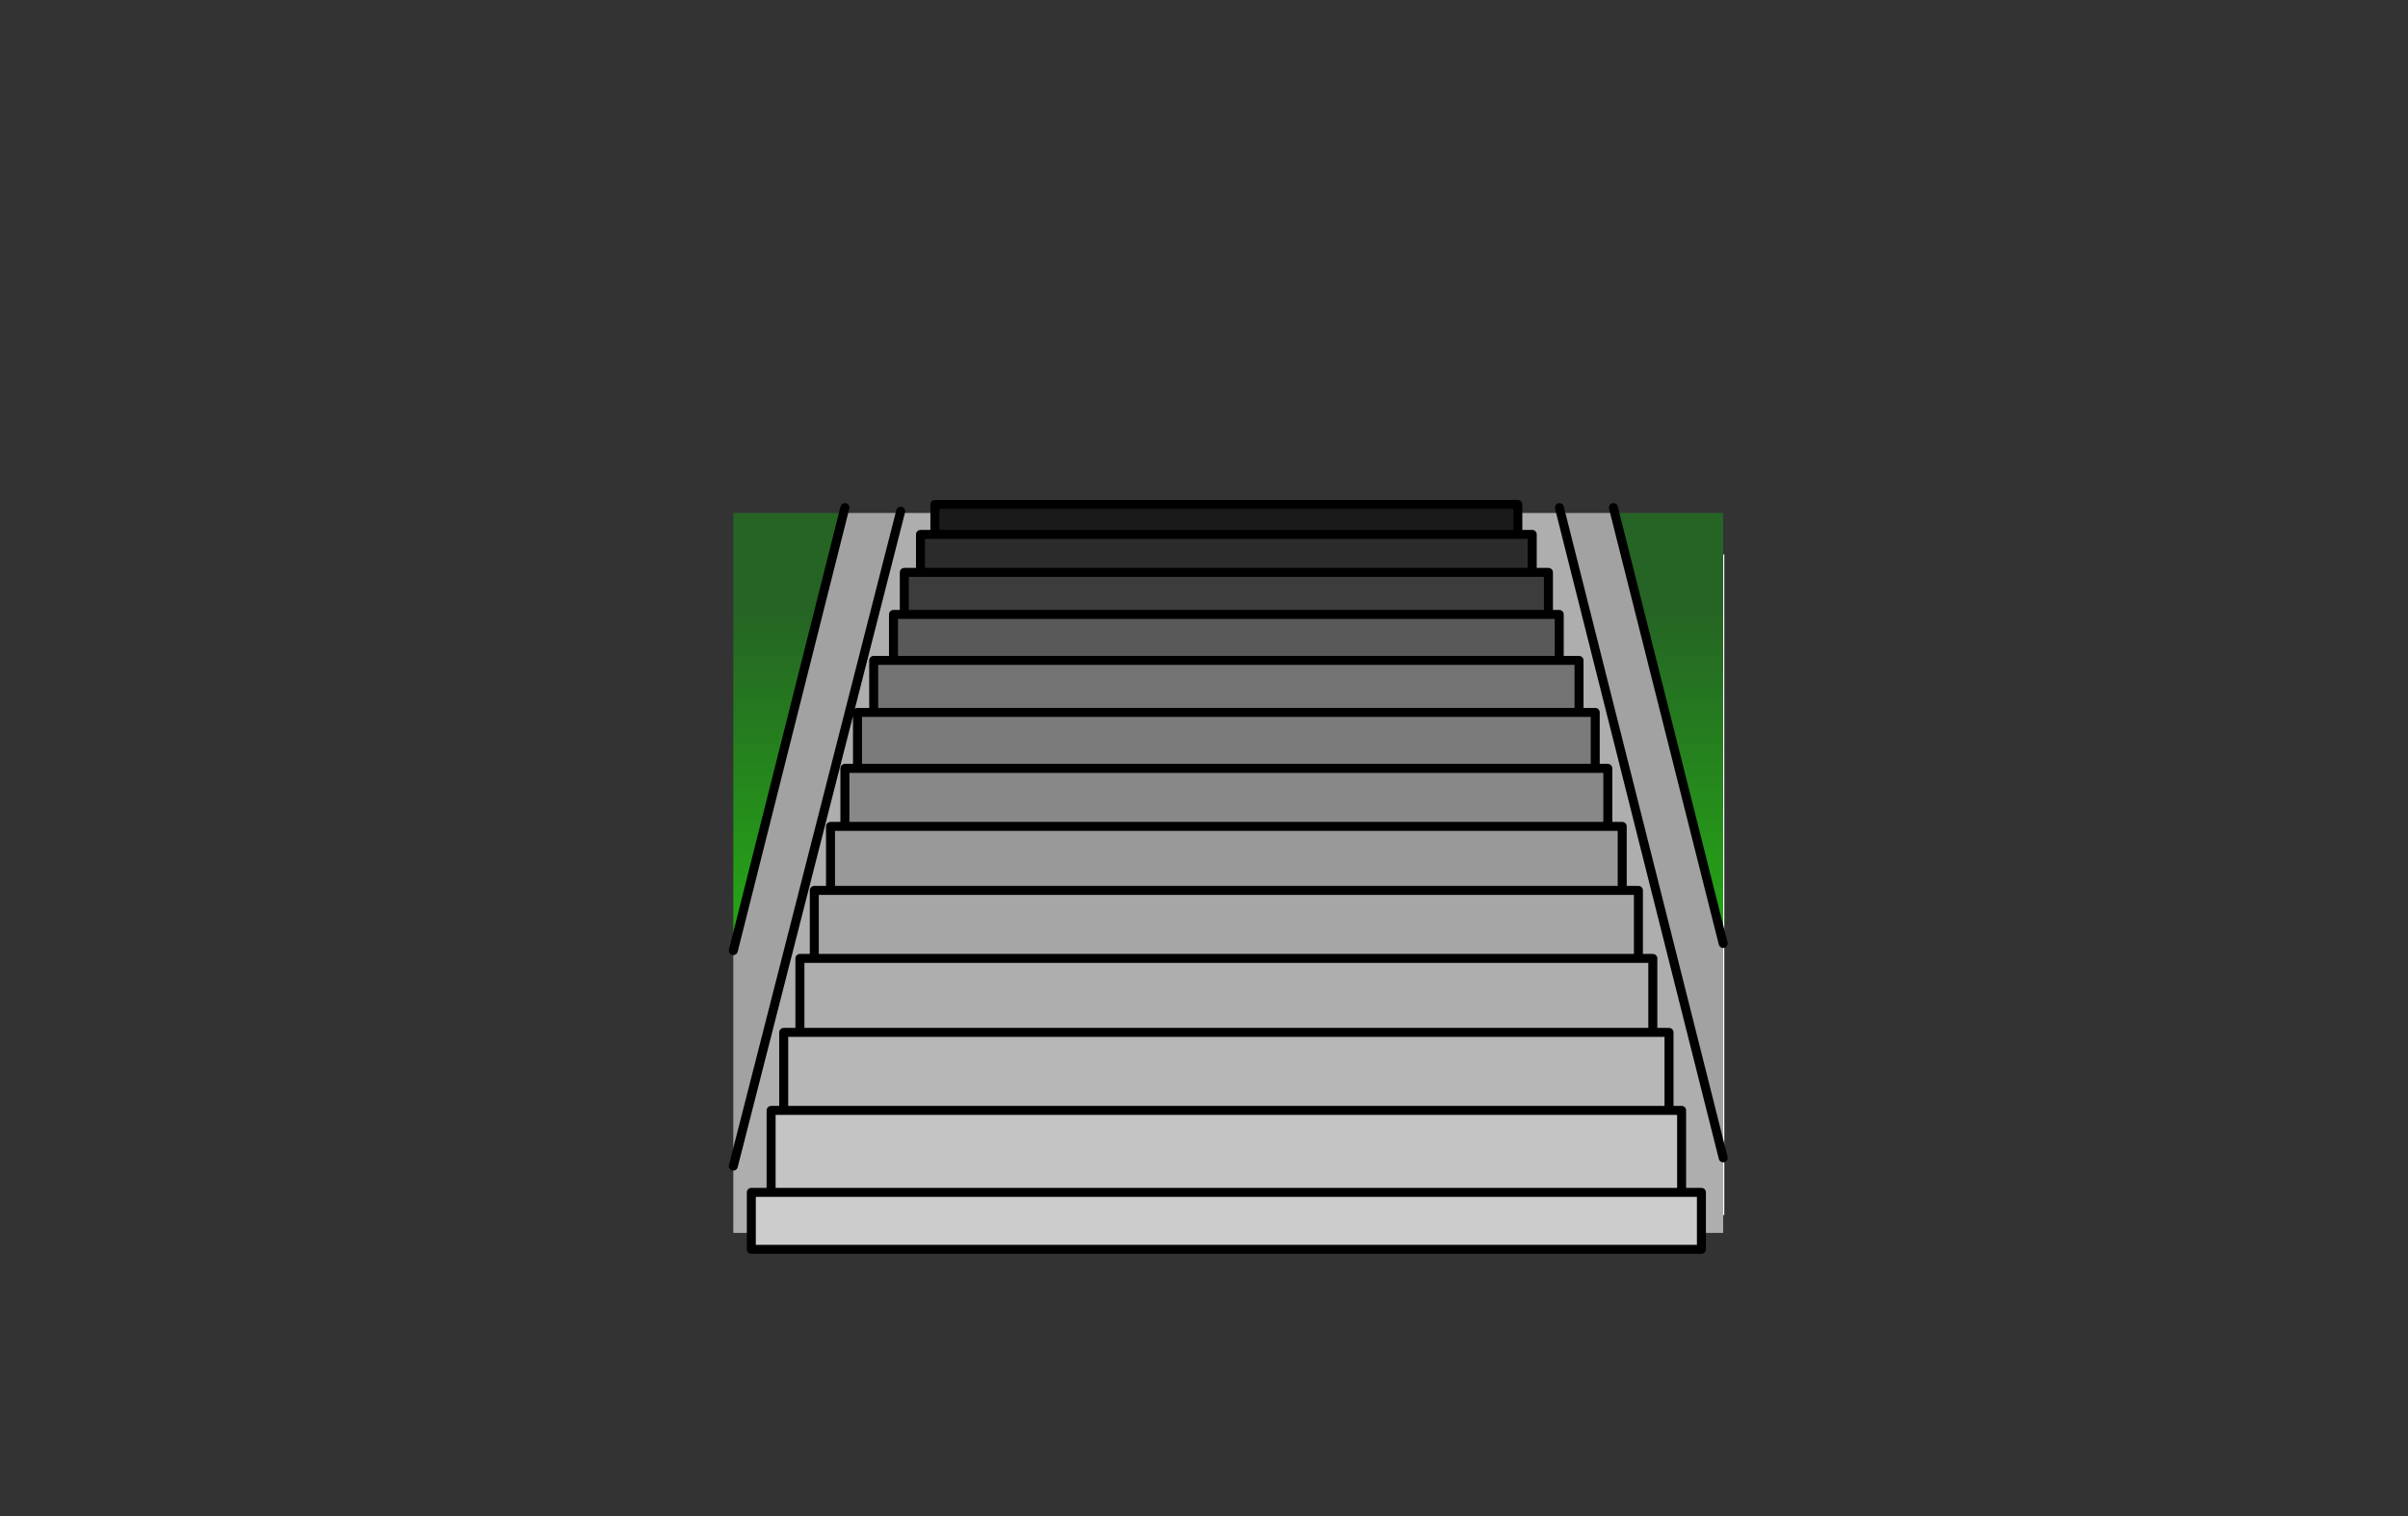 <?xml version="1.0" encoding="UTF-8" standalone="no"?>
<svg xmlns:xlink="http://www.w3.org/1999/xlink" height="842.55px" width="1337.95px" xmlns="http://www.w3.org/2000/svg">
  <rect width="100%" height="100%" fill="#333333" stroke="none"/>
  <g transform="matrix(1, 0, 0, 1, 407.45, 285.05)">
    <use height="4.5" transform="matrix(5.487, 0.0, 0.0, 81.567, 3.288, 23.017)" width="99.75" xlink:href="#shape0"/>
    <use height="418.9" transform="matrix(1.0, 0.0, 0.0, 1.0, -2.5, -7.25)" width="555.0" xlink:href="#shape1"/>
  </g>
  <defs>
    <g id="shape0" transform="matrix(1, 0, 0, 1, 49.85, -2.5)">
      <path d="M49.9 7.0 L-49.85 7.0 -49.85 2.5 49.9 2.5 49.9 7.0" fill="#ffffff" fill-rule="evenodd" stroke="none"/>
    </g>
    <g id="shape1" transform="matrix(1, 0, 0, 1, 2.5, 7.25)">
      <path d="M112.0 0.0 L112.0 -4.75 435.9 -4.75 435.9 0.0 112.0 0.0 435.9 0.0 435.9 11.9 112.0 11.9 112.0 0.0" fill="#1a1a1a" fill-rule="evenodd" stroke="none"/>
      <path d="M489.75 0.0 L550.0 0.0 550.0 239.2 489.75 0.0 M0.0 243.15 L0.0 0.0 61.25 0.0 0.0 243.15" fill="url(#gradient0)" fill-rule="evenodd" stroke="none"/>
      <path d="M435.9 0.0 L459.75 0.0 550.0 358.3 550.0 400.0 537.9 400.0 537.9 377.5 526.9 377.5 526.9 331.95 519.9 331.95 519.9 288.6 510.9 288.6 510.9 247.5 502.9 247.5 510.9 247.5 510.9 288.6 37.0 288.6 28.0 288.6 28.0 331.95 21.0 331.95 21.0 377.5 10.0 377.5 10.0 400.0 0.0 400.0 0.0 362.9 92.75 0.0 112.0 0.0 112.0 11.9 104.0 11.9 104.0 33.0 95.0 33.0 95.0 56.35 89.0 56.35 89.0 81.9 78.0 81.9 78.0 110.8 69.0 110.8 69.0 141.9 62.0 141.9 62.0 174.15 54.0 174.15 54.0 209.7 45.0 209.7 45.0 247.5 37.0 247.5 37.0 288.6 37.0 247.5 45.0 247.5 502.9 247.5 502.9 209.7 493.9 209.7 493.9 174.15 485.9 174.15 485.9 141.9 478.9 141.9 478.9 110.8 469.9 110.8 469.9 81.9 458.9 81.9 458.9 56.35 452.9 56.35 452.9 33.0 443.9 33.0 443.9 11.9 435.9 11.9 435.9 0.0" fill="#aeaeae" fill-rule="evenodd" stroke="none"/>
      <path d="M435.9 11.9 L443.9 11.9 443.9 33.0 104.0 33.0 104.0 11.9 112.0 11.9 435.9 11.9" fill="#2b2b2b" fill-rule="evenodd" stroke="none"/>
      <path d="M458.9 81.9 L469.9 81.9 469.9 110.8 78.0 110.8 78.0 81.9 89.0 81.9 458.9 81.9" fill="#737373" fill-rule="evenodd" stroke="none"/>
      <path d="M452.9 56.35 L458.9 56.35 458.9 81.9 89.0 81.9 89.0 56.35 95.0 56.35 452.9 56.35" fill="#595959" fill-rule="evenodd" stroke="none"/>
      <path d="M443.9 33.0 L452.9 33.0 452.9 56.35 95.0 56.35 95.0 33.0 104.0 33.0 443.9 33.0" fill="#3c3c3c" fill-rule="evenodd" stroke="none"/>
      <path d="M478.9 141.9 L485.9 141.9 485.9 174.15 62.0 174.15 62.0 141.9 69.0 141.9 478.9 141.9" fill="#888888" fill-rule="evenodd" stroke="none"/>
      <path d="M469.9 110.8 L478.9 110.8 478.9 141.9 69.0 141.9 69.0 110.8 78.0 110.8 469.9 110.8" fill="#7b7b7b" fill-rule="evenodd" stroke="none"/>
      <path d="M493.9 209.7 L502.9 209.7 502.9 247.5 45.0 247.5 45.0 209.7 54.0 209.7 493.9 209.7" fill="#a6a6a6" fill-rule="evenodd" stroke="none"/>
      <path d="M510.9 288.6 L519.9 288.6 519.9 331.95 28.0 331.95 28.0 288.6 37.0 288.6 510.9 288.6" fill="#b7b7b7" fill-rule="evenodd" stroke="none"/>
      <path d="M537.9 400.0 L537.9 409.15 10.0 409.15 10.0 400.0 537.9 400.0 10.0 400.0 10.0 377.5 21.0 377.5 526.9 377.5 537.9 377.5 537.9 400.0" fill="#cccccc" fill-rule="evenodd" stroke="none"/>
      <path d="M519.9 331.95 L526.9 331.95 526.9 377.5 21.0 377.5 21.0 331.95 28.0 331.95 519.9 331.95" fill="#c4c4c4" fill-rule="evenodd" stroke="none"/>
      <path d="M550.0 239.2 L550.0 358.3 459.75 0.0 489.75 0.0 550.0 239.2 M0.0 362.9 L0.0 243.15 61.25 0.0 92.75 0.0 0.0 362.9" fill="#a2a2a2" fill-rule="evenodd" stroke="none"/>
      <path d="M485.9 174.15 L493.9 174.15 493.9 209.7 54.0 209.7 54.0 174.15 62.0 174.15 485.9 174.15" fill="#999999" fill-rule="evenodd" stroke="none"/>
      <path d="M435.9 0.0 L435.9 -4.75 112.0 -4.75 112.0 0.0 M459.75 0.0 L459.0 -3.0 M537.9 400.0 L537.9 409.15 10.0 409.15 10.0 400.0 10.0 377.5 21.0 377.5 21.0 331.95 28.0 331.95 28.0 288.6 37.0 288.6 37.0 247.5 45.0 247.5 45.0 209.7 54.0 209.7 54.0 174.15 62.0 174.15 62.0 141.9 69.0 141.9 69.0 110.8 78.0 110.8 78.0 81.9 89.0 81.9 89.0 56.35 95.0 56.35 95.0 33.0 104.0 33.0 104.0 11.9 112.0 11.9 112.0 0.0 M61.25 0.0 L62.0 -3.0 M435.9 11.9 L443.9 11.9 443.9 33.0 452.9 33.0 452.9 56.35 458.9 56.35 458.9 81.9 469.9 81.9 469.9 110.8 478.9 110.8 478.9 141.9 485.9 141.9 485.9 174.15 493.9 174.15 493.9 209.7 502.9 209.7 502.9 247.5 510.9 247.5 510.9 288.6 519.9 288.6 519.9 331.95 526.9 331.95 526.9 377.5 537.9 377.5 537.9 400.0 M92.75 0.0 L0.0 362.9 M435.9 11.9 L435.9 0.0 M459.75 0.0 L550.0 358.3 M550.0 239.2 L489.75 0.0 489.0 -3.0 M92.75 0.0 L93.0 -1.0 M61.25 0.0 L0.0 243.15 M519.9 331.95 L28.0 331.95 M510.9 288.6 L37.0 288.6 M478.9 141.9 L69.0 141.9 M502.9 247.5 L45.0 247.5 M485.9 174.15 L62.0 174.15 M458.9 81.9 L89.0 81.9 M469.9 110.8 L78.0 110.8 M443.9 33.0 L104.0 33.0 M112.0 11.9 L435.9 11.9 M21.0 377.5 L526.9 377.5 M54.0 209.7 L493.9 209.7 M95.0 56.35 L452.9 56.35" fill="none" stroke="#000000" stroke-linecap="round" stroke-linejoin="round" stroke-width="5.0"/>
      <path d="M112.0 0.0 L435.9 0.0 459.75 0.0 M489.75 0.0 L550.0 0.0 550.0 239.2 550.0 358.3 550.0 400.0 537.9 400.0 10.0 400.0 0.0 400.0 0.0 362.9 0.0 243.15 0.0 0.0 61.25 0.0 92.75 0.0 M112.0 0.0 L92.75 0.0 M489.75 0.0 L459.75 0.0" fill="none" stroke="#010101" stroke-linecap="round" stroke-linejoin="round" stroke-opacity="0.0" stroke-width="5.0"/>
    </g>
    <linearGradient gradientTransform="matrix(0.0, 0.108, -0.148, 0.0, 35.5, 141.9)" gradientUnits="userSpaceOnUse" id="gradient0" spreadMethod="pad" x1="-819.2" x2="819.2">
      <stop offset="0.0" stop-color="#256424"/>
      <stop offset="1.0" stop-color="#25a516"/>
    </linearGradient>
  </defs>
</svg>
